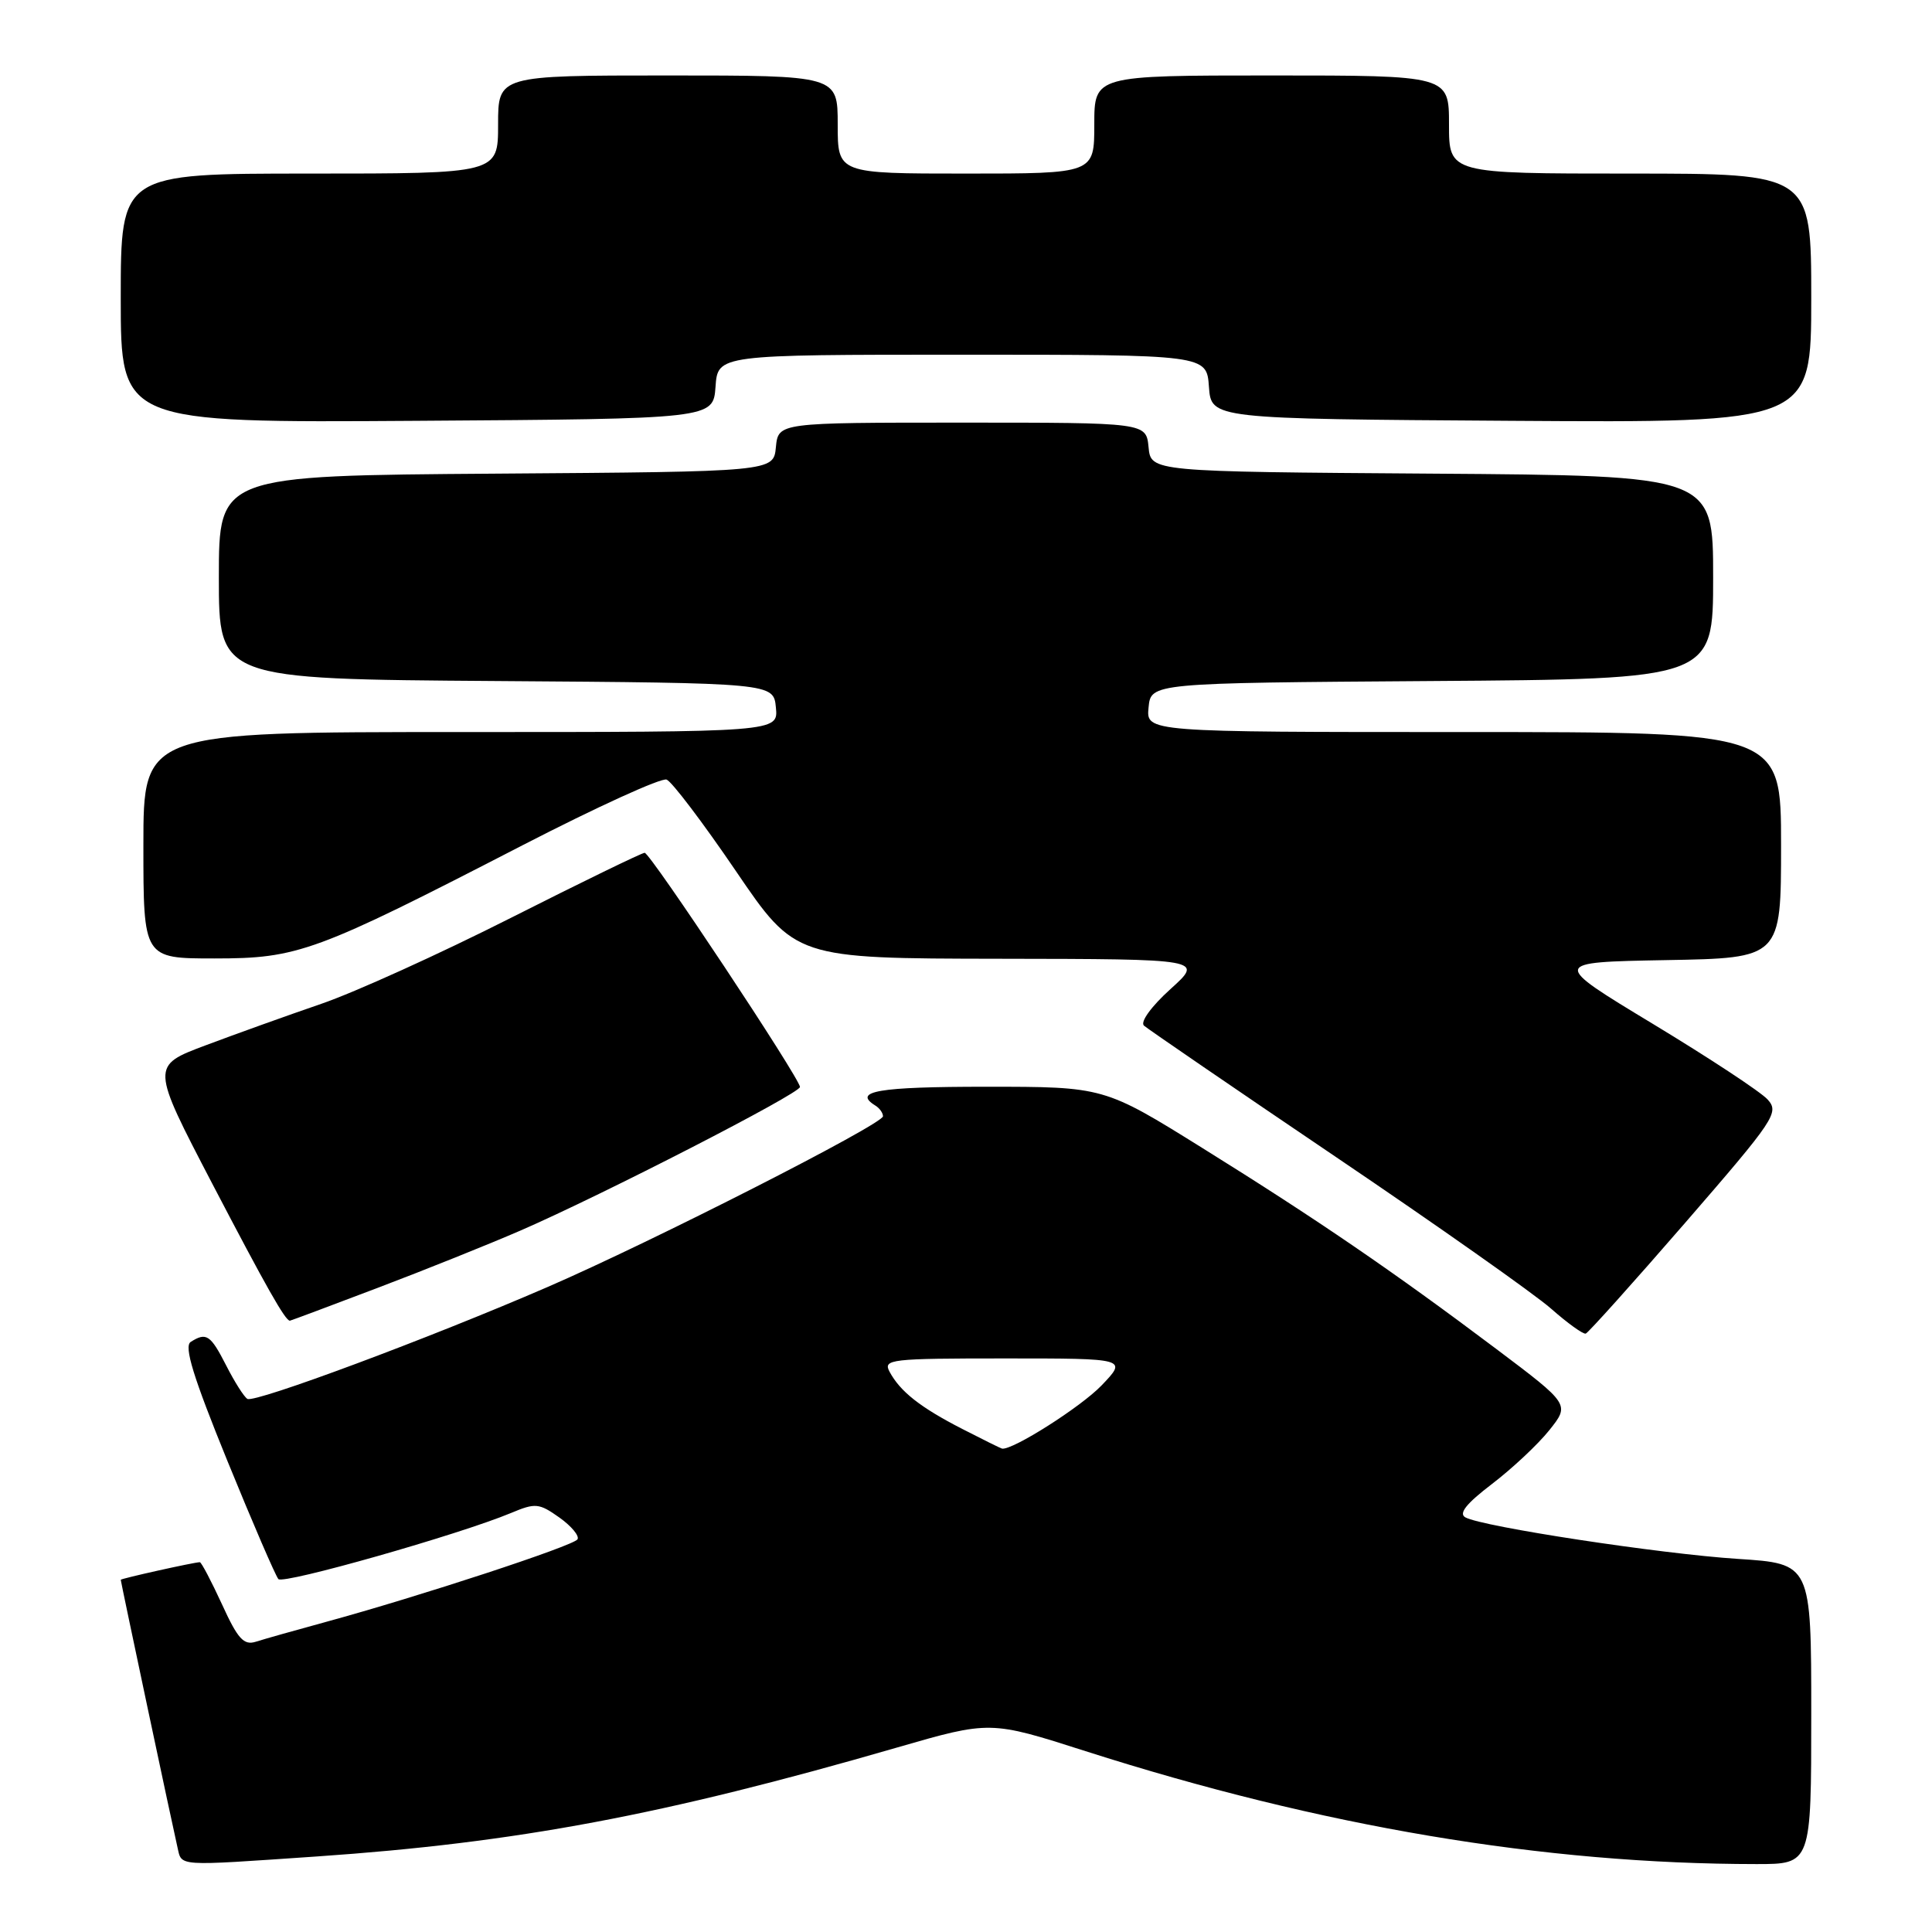 <?xml version="1.0" encoding="UTF-8" standalone="no"?>
<!DOCTYPE svg PUBLIC "-//W3C//DTD SVG 1.1//EN" "http://www.w3.org/Graphics/SVG/1.1/DTD/svg11.dtd" >
<svg xmlns="http://www.w3.org/2000/svg" xmlns:xlink="http://www.w3.org/1999/xlink" version="1.1" viewBox="0 0 256 256">
 <g >
 <path fill="currentColor"
d=" M 42.00 245.99 C 68.45 244.17 87.88 240.53 118.85 231.56 C 131.20 227.99 131.20 227.99 143.85 232.04 C 175.08 242.03 204.54 246.99 232.75 247.00 C 240.00 247.00 240.00 247.00 240.00 227.09 C 240.00 207.19 240.00 207.19 230.25 206.56 C 220.03 205.90 196.45 202.31 194.17 201.06 C 193.24 200.55 194.28 199.24 197.70 196.63 C 200.37 194.59 203.79 191.39 205.29 189.51 C 208.02 186.09 208.02 186.09 198.26 178.74 C 184.63 168.49 174.60 161.63 159.39 152.16 C 146.29 144.00 146.29 144.00 130.64 144.00 C 116.37 144.00 112.91 144.59 116.00 146.50 C 116.55 146.84 117.00 147.47 117.00 147.91 C 117.00 148.96 86.36 164.56 72.50 170.56 C 56.90 177.32 33.73 185.95 32.78 185.36 C 32.33 185.09 31.07 183.09 29.97 180.93 C 27.89 176.86 27.34 176.50 25.27 177.81 C 24.35 178.40 25.60 182.45 30.12 193.55 C 33.47 201.77 36.52 208.83 36.89 209.24 C 37.56 209.96 60.85 203.34 67.71 200.48 C 70.95 199.12 71.42 199.17 74.12 201.08 C 75.72 202.22 76.80 203.52 76.52 203.97 C 75.99 204.83 55.58 211.53 43.16 214.92 C 39.12 216.02 34.95 217.20 33.89 217.54 C 32.30 218.04 31.50 217.16 29.41 212.57 C 28.00 209.51 26.68 207.00 26.48 207.00 C 25.74 207.00 16.00 209.17 16.00 209.33 C 16.00 209.59 22.92 242.22 23.51 244.75 C 24.12 247.35 23.11 247.28 42.00 245.99 Z  M 223.31 162.01 C 235.20 148.29 235.78 147.42 234.22 145.69 C 233.31 144.68 226.47 140.18 219.03 135.68 C 205.50 127.50 205.50 127.50 220.75 127.22 C 236.00 126.95 236.00 126.95 236.00 111.97 C 236.00 97.00 236.00 97.00 193.94 97.00 C 151.87 97.00 151.87 97.00 152.19 93.75 C 152.50 90.50 152.50 90.50 189.75 90.24 C 227.00 89.98 227.00 89.98 227.00 76.50 C 227.00 63.02 227.00 63.02 189.75 62.76 C 152.50 62.50 152.50 62.50 152.19 59.25 C 151.87 56.00 151.87 56.00 127.50 56.00 C 103.13 56.00 103.13 56.00 102.81 59.25 C 102.50 62.50 102.50 62.50 65.75 62.76 C 29.00 63.02 29.00 63.02 29.00 76.50 C 29.00 89.98 29.00 89.98 65.75 90.24 C 102.50 90.50 102.50 90.50 102.81 93.75 C 103.13 97.00 103.13 97.00 61.06 97.00 C 19.00 97.00 19.00 97.00 19.00 112.00 C 19.00 127.00 19.00 127.00 28.40 127.00 C 39.52 127.00 41.73 126.19 69.28 111.98 C 79.06 106.94 87.63 103.03 88.33 103.30 C 89.02 103.56 93.15 109.01 97.49 115.39 C 105.39 127.00 105.39 127.00 132.44 127.04 C 159.50 127.08 159.50 127.08 155.08 131.07 C 152.54 133.37 151.06 135.42 151.58 135.90 C 152.09 136.35 163.53 144.19 177.02 153.31 C 190.51 162.43 203.33 171.47 205.52 173.40 C 207.71 175.33 209.78 176.82 210.12 176.71 C 210.46 176.59 216.40 169.98 223.31 162.01 Z  M 50.04 170.65 C 56.34 168.26 64.88 164.83 69.00 163.04 C 79.88 158.31 106.00 144.89 106.00 144.03 C 106.00 142.91 86.16 113.00 85.42 113.00 C 85.06 113.00 77.08 116.88 67.68 121.63 C 58.28 126.38 46.97 131.51 42.55 133.02 C 38.12 134.54 31.24 137.01 27.25 138.51 C 19.99 141.23 19.99 141.23 28.14 156.87 C 35.32 170.62 37.80 175.00 38.41 175.00 C 38.51 175.00 43.74 173.04 50.04 170.65 Z  M 94.81 51.25 C 95.11 47.00 95.11 47.00 127.50 47.00 C 159.89 47.00 159.89 47.00 160.19 51.25 C 160.50 55.50 160.50 55.50 200.25 55.76 C 240.00 56.02 240.00 56.02 240.00 39.51 C 240.00 23.00 240.00 23.00 216.00 23.00 C 192.00 23.00 192.00 23.00 192.00 16.50 C 192.00 10.00 192.00 10.00 168.50 10.00 C 145.00 10.00 145.00 10.00 145.00 16.50 C 145.00 23.00 145.00 23.00 128.00 23.00 C 111.00 23.00 111.00 23.00 111.00 16.50 C 111.00 10.00 111.00 10.00 88.50 10.00 C 66.00 10.00 66.00 10.00 66.00 16.50 C 66.00 23.00 66.00 23.00 41.00 23.00 C 16.00 23.00 16.00 23.00 16.00 39.51 C 16.00 56.02 16.00 56.02 55.25 55.76 C 94.50 55.50 94.50 55.50 94.81 51.25 Z  M 127.50 189.34 C 121.93 186.48 119.28 184.39 117.87 181.76 C 116.99 180.11 117.97 180.00 133.16 180.00 C 149.39 180.00 149.39 180.00 145.95 183.59 C 143.22 186.43 134.17 192.18 132.78 191.95 C 132.63 191.93 130.25 190.75 127.50 189.34 Z "/>
</g>
</svg>